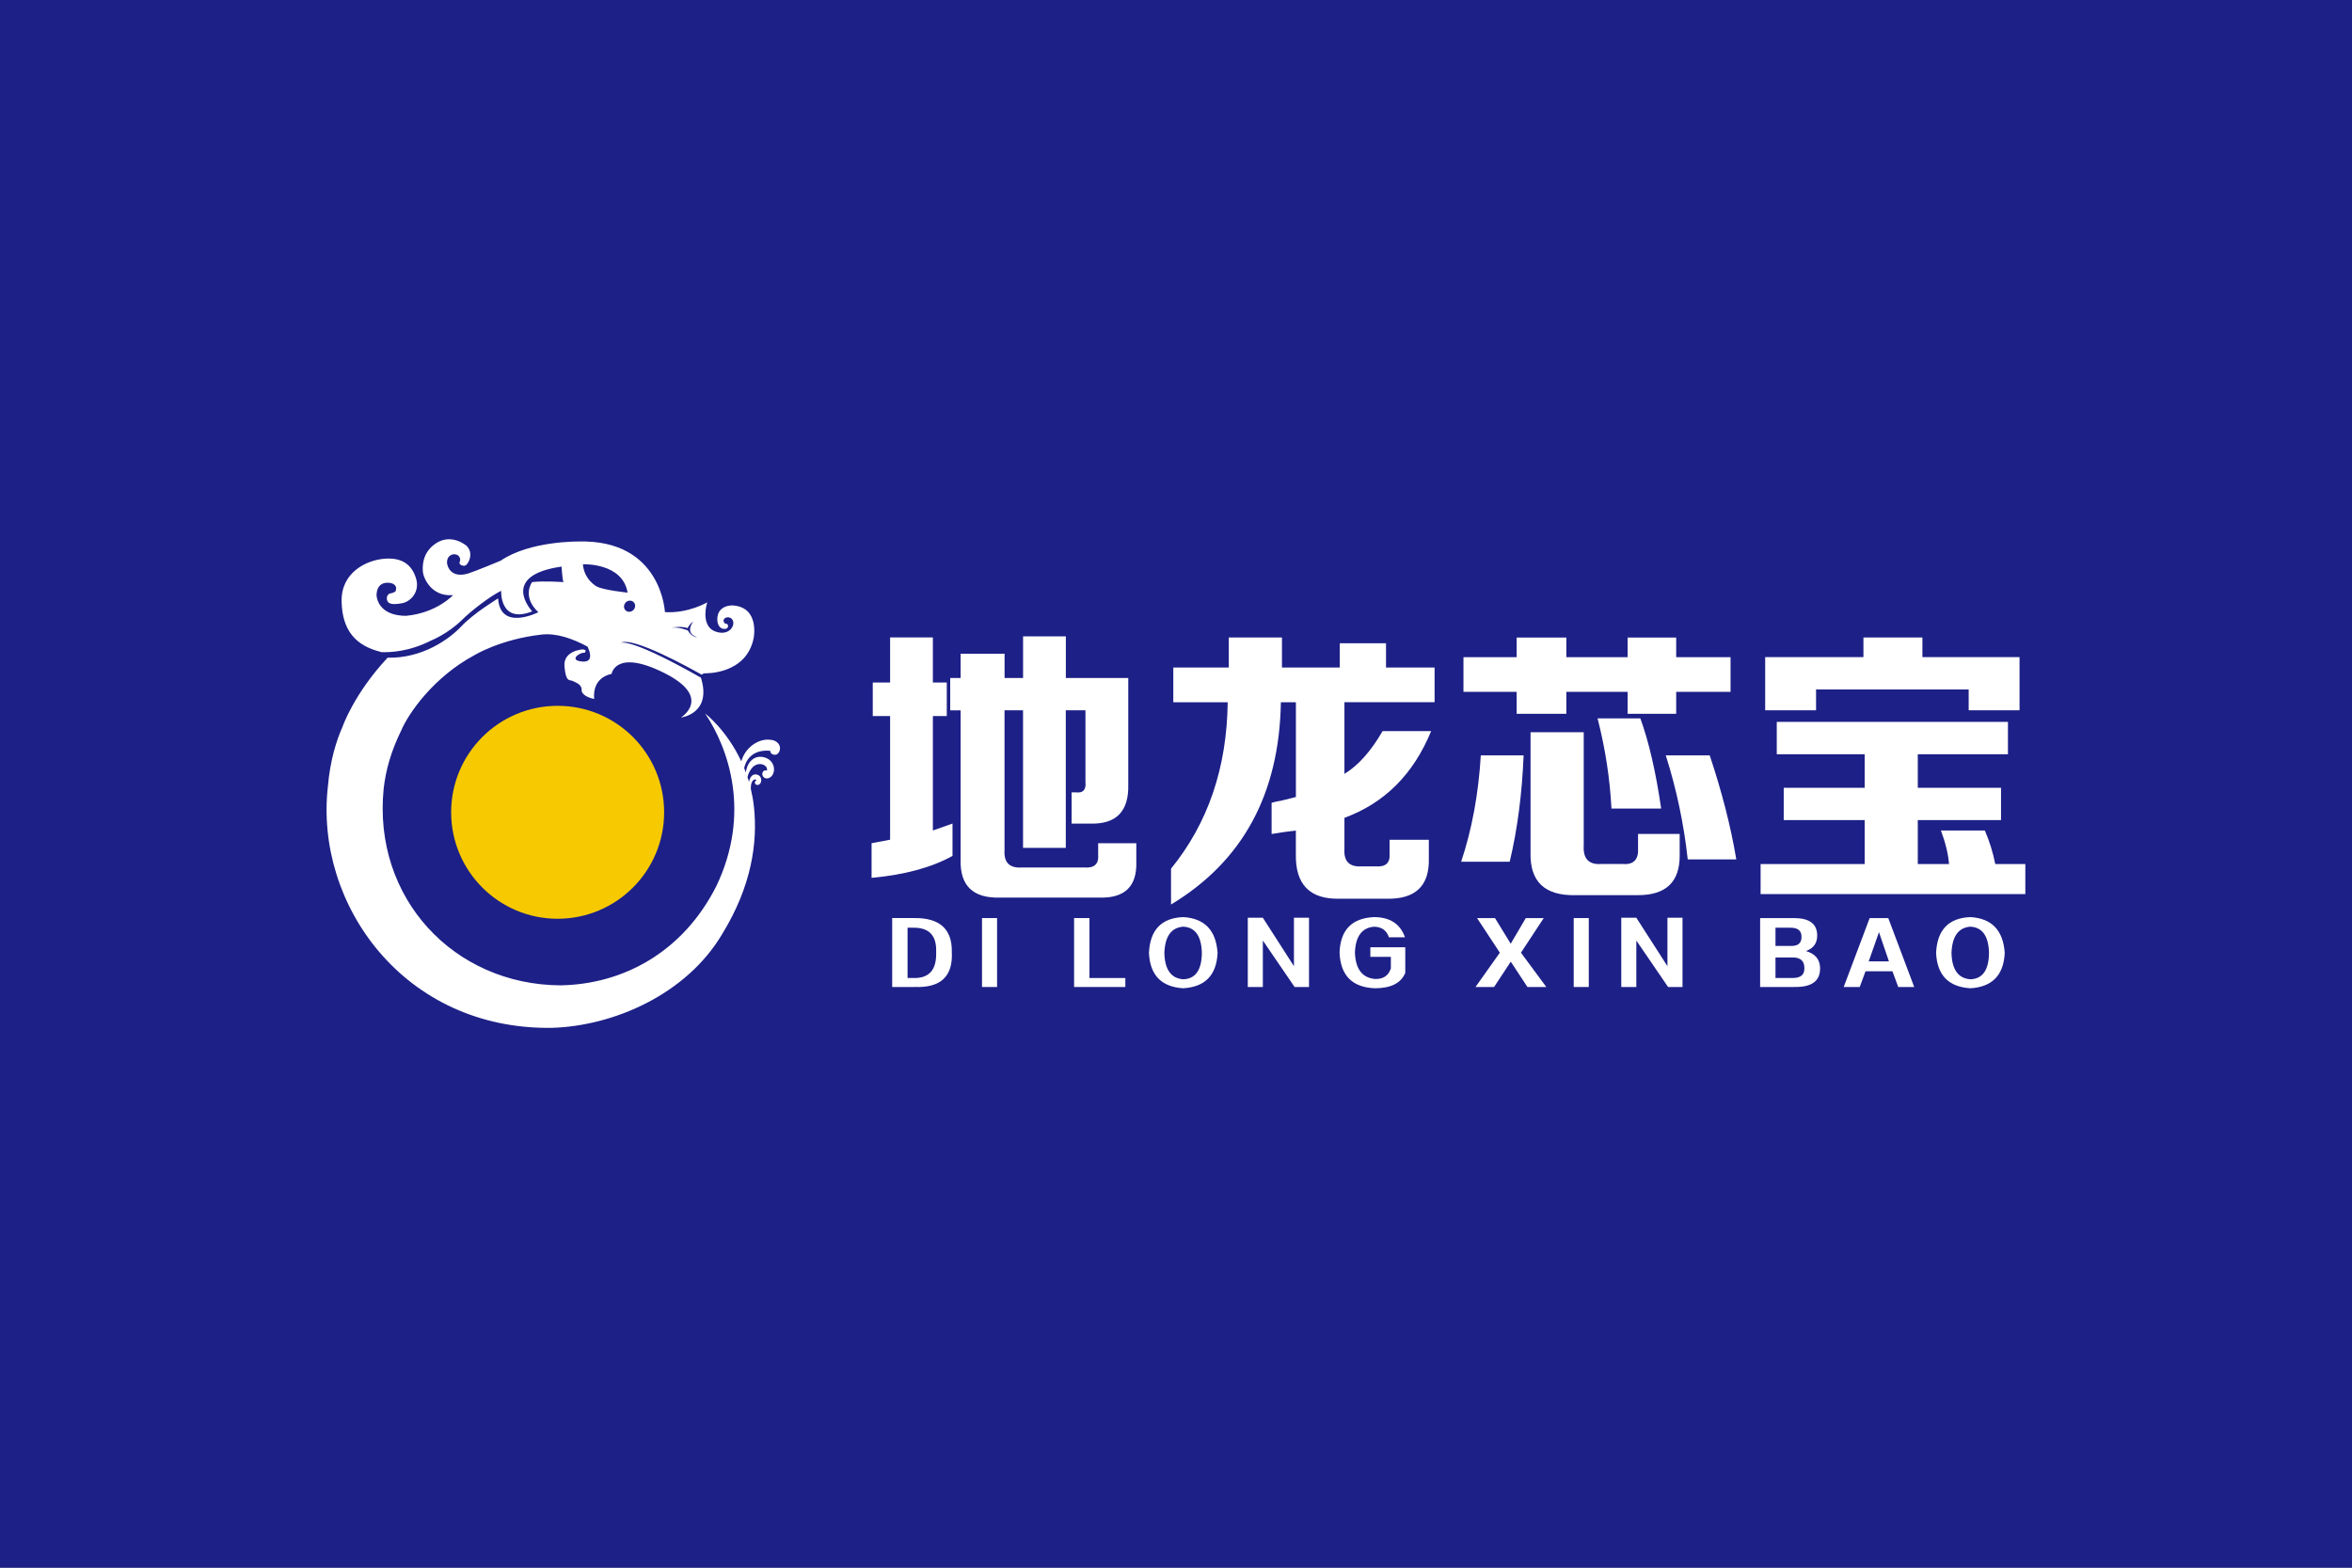 <svg width="150" height="100" viewBox="0 0 150 100" fill="none" xmlns="http://www.w3.org/2000/svg">
<rect x="0" y="0" width="150" height="100" fill="#808080" stroke="none"/>
<g clip-path="url(#clip0_2760_91812)">
<path d="M150 0H0V100H150V0Z" fill="#1D2087"/>
<path d="M49.228 47.209C48.542 47.047 47.572 47.55 47.275 48.564C46.333 46.542 44.969 45.511 44.969 45.511C46.472 47.739 47.908 51.881 45.683 56.528C43.536 60.764 39.719 62.784 35.747 62.853C28.95 62.82 23.758 57.289 24.47 50.292C24.606 49.114 24.939 47.925 25.575 46.623C26.078 45.439 27.695 43.175 30.225 41.811C30.225 41.811 31.892 40.775 34.544 40.478C35.5 40.373 36.514 40.734 37.467 41.245C37.467 41.245 38.028 42.286 37.117 42.197C36.206 42.109 37.05 41.57 37.278 41.642C37.278 41.642 37.506 41.445 37.147 41.425C37.147 41.425 35.903 41.498 36 42.52C36.094 43.545 36.325 43.345 36.517 43.436C36.708 43.525 37.111 43.67 37.092 43.992C37.072 44.314 37.525 44.514 37.897 44.584C37.897 44.584 37.675 43.273 39.006 42.984C39.006 42.984 39.253 41.367 42.37 42.931C45.483 44.495 43.428 45.77 43.428 45.77C43.428 45.77 45.419 45.536 44.703 43.236C44.703 43.236 44.703 43.234 44.703 43.228C40.606 40.903 39.747 40.953 39.594 41.003C40.356 40.578 44.097 42.667 44.747 43.036C44.786 42.998 44.85 42.964 44.956 42.947C44.956 42.947 47.589 43.053 48.064 40.709C48.064 40.709 48.478 38.7 46.689 38.617C46.689 38.617 45.714 38.595 45.747 39.55C45.761 39.942 45.983 40.097 46.139 40.114C46.378 40.128 46.406 40.056 46.428 39.967C46.444 39.914 46.422 39.795 46.311 39.789C46.139 39.784 46.033 39.456 46.35 39.381C46.639 39.339 46.789 39.559 46.767 39.789C46.745 40.125 46.311 40.556 45.586 40.267C44.861 39.981 44.925 38.998 45.106 38.422C45.106 38.422 43.886 39.142 42.406 39.045C42.406 39.045 42.2 34.398 36.897 34.542C36.897 34.542 33.786 34.495 31.933 35.764C31.933 35.764 30.328 36.436 29.869 36.578C29.225 36.778 28.778 36.609 28.583 36.181C28.381 35.745 28.608 35.356 28.967 35.356C29.325 35.356 29.4 35.692 29.32 35.834C29.32 35.834 29.225 36.025 29.525 36.084C29.686 36.117 29.778 36.025 29.867 35.856C29.867 35.856 30.214 35.306 29.767 34.825C29.767 34.825 28.744 33.917 27.675 34.748C26.897 35.356 26.956 36.172 26.967 36.459C26.992 36.817 27.472 38.081 28.895 37.961C28.895 37.961 27.864 39.086 25.936 39.278C25.936 39.278 24.217 39.398 24.017 38.014C24.017 38.014 23.936 37.042 24.897 37.186C24.897 37.186 25.414 37.259 25.222 37.725C25.222 37.725 25.072 37.834 24.908 37.85C24.744 37.87 24.622 38.061 24.689 38.292C24.758 38.539 25.058 38.586 25.642 38.478C26.222 38.37 26.786 37.722 26.533 36.898C26.281 36.072 25.703 35.55 24.531 35.639C23.358 35.728 21.744 36.52 21.786 38.37C21.828 40.22 22.683 41.189 24.292 41.586C24.292 41.586 24.286 41.592 24.281 41.6C24.908 41.617 26.078 41.578 27.497 40.856C27.497 40.856 28.556 40.442 29.489 39.52C30.106 38.911 31.292 38.011 31.961 37.686C31.961 37.686 31.858 39.825 33.942 38.998C33.942 38.998 31.789 36.717 35.814 36.142C35.814 36.142 35.856 36.898 35.931 37.131C35.931 37.131 34.678 37.042 33.936 37.131C33.936 37.131 33.25 38.028 34.333 39.053C34.333 39.053 31.9 40.292 31.767 38.172C31.767 38.172 30.217 39.106 29.425 39.95C28.675 40.75 26.953 42.006 24.72 41.953C22.57 44.253 21.85 46.347 21.85 46.347C21.45 47.242 21.05 48.525 20.911 50.172C20.058 57.67 25.761 65.706 35.2 65.564C39.106 65.45 43.775 63.45 46.064 59.57C47.942 56.509 48.328 53.728 48.083 51.459C48.039 51.059 47.969 50.681 47.883 50.32C47.883 50.303 47.883 50.284 47.883 50.267C47.883 49.689 48.217 49.645 48.239 49.786C48.239 49.786 48.15 49.814 48.142 49.9C48.122 50.123 48.483 50.156 48.542 49.842C48.617 49.436 48.125 49.245 47.906 49.539C47.836 49.634 47.789 49.742 47.767 49.873C47.736 49.77 47.706 49.667 47.672 49.57C47.714 49.381 47.797 49.192 47.939 49.011C48.328 48.514 48.995 48.778 48.914 49.153C48.914 49.153 48.719 49.072 48.631 49.284C48.547 49.478 48.77 49.767 49.072 49.614C49.539 49.378 49.481 48.428 48.639 48.286C48.117 48.197 47.65 48.578 47.569 49.278C47.533 49.181 47.497 49.084 47.458 48.989C47.597 48.389 48.067 47.795 49.122 47.892C49.122 47.892 49.122 48.161 49.447 48.145C49.77 48.128 49.995 47.375 49.219 47.192L49.228 47.209ZM43.856 40.067C43.856 40.067 43.964 39.814 44.208 39.645C44.208 39.645 43.628 40.381 44.458 40.645C44.458 40.645 44.131 40.664 43.867 40.214C43.867 40.214 43.25 39.961 42.808 40.047C42.808 40.047 43.37 39.906 43.856 40.067ZM40.506 38.67C40.492 38.864 40.325 39.025 40.128 39.025C39.931 39.025 39.783 38.867 39.797 38.67C39.811 38.475 39.978 38.314 40.175 38.314C40.372 38.314 40.52 38.472 40.506 38.67ZM40.028 37.803C40.028 37.803 38.531 37.65 38.067 37.417C38.067 37.417 37.258 37 37.175 35.995C37.175 35.995 39.708 35.878 40.025 37.806L40.028 37.803Z" fill="white"/>
<path d="M35.564 58.606C39.315 58.606 42.355 55.565 42.355 51.814C42.355 48.063 39.315 45.023 35.564 45.023C31.813 45.023 28.772 48.063 28.772 51.814C28.772 55.565 31.813 58.606 35.564 58.606Z" fill="#F6C900"/>
<path d="M60.747 54.597C59.419 55.334 57.7 55.803 55.586 55.997V53.786L56.767 53.564V45.675H55.661V43.536H56.767V40.661H59.495V43.536H60.381V45.675H59.495V52.975L60.747 52.533V54.597ZM65.245 54.084V45.309H64.064V54.231C64.014 55.017 64.383 55.386 65.169 55.336H69.15C69.789 55.386 70.083 55.114 70.036 54.525V53.789H72.469V54.97C72.517 56.542 71.733 57.303 70.111 57.256H63.77C62.047 57.303 61.214 56.492 61.264 54.822V45.311H60.6V43.247H61.264V41.7H64.067V43.247H65.247V40.592H67.975V43.247H71.956V50.031C72.003 51.753 71.192 52.586 69.522 52.536H68.342V50.545H68.636C69.078 50.595 69.275 50.372 69.225 49.881V45.309H67.972V54.084H65.245Z" fill="white"/>
<path d="M74.828 44.792V42.581H78.367V40.664H81.758V42.581H85.445V41.033H88.394V42.581H91.492V44.792H85.742V49.364C86.628 48.825 87.436 47.914 88.175 46.636H91.272C90.142 49.389 88.297 51.233 85.742 52.167V54.158C85.692 54.945 86.061 55.314 86.847 55.264H87.733C88.372 55.314 88.667 55.042 88.62 54.453V53.567H91.125V54.747C91.172 56.517 90.264 57.375 88.397 57.328H85.447C83.531 57.375 82.597 56.417 82.644 54.453V52.978C82.203 53.028 81.686 53.1 81.097 53.2V51.209C81.245 51.161 81.467 51.111 81.761 51.061C82.153 50.964 82.45 50.889 82.647 50.839V44.795H81.689C81.589 50.645 79.256 54.945 74.683 57.697V55.411C77.042 52.511 78.247 48.972 78.297 44.795H74.833L74.828 44.792Z" fill="white"/>
<path d="M94.442 48.184H97.169C97.069 50.642 96.775 52.903 96.283 54.967H93.186C93.875 52.903 94.292 50.642 94.439 48.184H94.442ZM96.725 45.531V44.131H93.333V41.92H96.725V40.667H99.894V41.92H103.803V40.667H106.9V41.92H110.367V44.131H106.9V45.531H103.803V44.131H99.894V45.531H96.725ZM97.611 46.709H101.003V53.934C100.953 54.77 101.322 55.164 102.108 55.114H103.508C104.197 55.164 104.514 54.82 104.467 54.081V53.195H107.122V54.595C107.122 56.264 106.236 57.1 104.467 57.1H100.486C98.519 57.148 97.561 56.239 97.611 54.373V46.706V46.709ZM104.614 45.825C105.153 47.3 105.597 49.217 105.942 51.575H102.772C102.672 49.659 102.378 47.742 101.886 45.825H104.614ZM109.039 48.184C109.825 50.542 110.389 52.756 110.733 54.82H107.636C107.389 52.559 106.922 50.348 106.236 48.184H109.039Z" fill="white"/>
<path d="M113.314 48.111V46.047H128.058V48.111H122.308V50.25H127.617V52.314H122.308V55.117H124.3C124.25 54.478 124.078 53.767 123.783 52.978H126.586C126.881 53.667 127.103 54.378 127.25 55.117H129.167V57.033H112.283V55.117H118.92V52.314H113.758V50.25H118.92V48.111H113.317H113.314ZM128.797 41.917V45.309H125.553V43.981H115.82V45.309H112.575V41.917H118.842V40.664H122.603V41.917H128.797Z" fill="white"/>
<path d="M58.331 62.959H56.9V58.561H58.269C59.919 58.533 60.73 59.256 60.703 60.728C60.783 62.281 59.994 63.025 58.331 62.956V62.959ZM58.25 59.175H57.88V62.386H58.25C59.258 62.414 59.742 61.861 59.703 60.731C59.744 59.681 59.258 59.164 58.25 59.178V59.175Z" fill="white"/>
<path d="M63.589 62.959H62.628V58.562H63.589V62.959Z" fill="white"/>
<path d="M71.772 62.959H68.5V58.562H69.481V62.386H71.769V62.959H71.772Z" fill="white"/>
<path d="M77.653 60.789C77.583 62.206 76.856 62.956 75.464 63.039C74.072 62.958 73.344 62.208 73.275 60.789C73.342 59.317 74.072 58.553 75.464 58.5C76.828 58.581 77.555 59.344 77.653 60.789ZM76.65 60.789C76.622 59.711 76.228 59.153 75.464 59.111C74.7 59.167 74.297 59.725 74.258 60.789C74.286 61.853 74.689 62.411 75.464 62.467C76.242 62.439 76.636 61.881 76.65 60.789Z" fill="white"/>
<path d="M83.483 62.959H82.564L80.539 59.995V62.959H79.578V58.542H80.539L82.522 61.631V58.542H83.483V62.959Z" fill="white"/>
<path d="M89.6 59.789H88.578C88.428 59.339 88.108 59.114 87.617 59.114C86.853 59.183 86.45 59.733 86.411 60.769C86.453 61.819 86.881 62.378 87.7 62.447C88.217 62.461 88.553 62.236 88.703 61.772V61.036H87.395V60.422H89.622V62.058C89.35 62.714 88.703 63.039 87.681 63.039C86.236 62.983 85.486 62.222 85.431 60.75C85.486 59.319 86.214 58.569 87.62 58.5C88.642 58.5 89.303 58.931 89.603 59.789H89.6Z" fill="white"/>
<path d="M98.62 62.959H97.414L96.35 61.342L95.286 62.959H94.1L95.653 60.77L94.2 58.562H95.344L96.347 60.198L97.308 58.562H98.453L97 60.77L98.617 62.959H98.62Z" fill="white"/>
<path d="M101.325 62.959H100.364V58.562H101.325V62.959Z" fill="white"/>
<path d="M107.303 62.959H106.383L104.358 59.995V62.959H103.397V58.542H104.358L106.342 61.631V58.542H107.303V62.959Z" fill="white"/>
<path d="M114.419 62.959H112.253V58.562H114.461C115.403 58.575 115.878 58.937 115.892 59.645C115.905 60.15 115.667 60.489 115.175 60.667C115.747 60.831 116.047 61.173 116.075 61.689C116.117 62.562 115.564 62.984 114.419 62.956V62.959ZM114.194 59.175H113.233V60.342H114.236C114.686 60.342 114.903 60.145 114.892 59.75C114.892 59.37 114.661 59.178 114.197 59.178L114.194 59.175ZM114.339 61.075H113.233V62.384H114.339C114.844 62.384 115.089 62.173 115.075 61.75C115.075 61.3 114.83 61.075 114.339 61.075Z" fill="white"/>
<path d="M122.083 62.959H121.061L120.692 61.956H118.975L118.605 62.959H117.583L119.239 58.562H120.425L122.08 62.959H122.083ZM119.833 59.462L119.178 61.323H120.467L119.833 59.462Z" fill="white"/>
<path d="M127.853 60.789C127.783 62.206 127.056 62.956 125.664 63.039C124.272 62.958 123.545 62.208 123.475 60.789C123.542 59.317 124.272 58.553 125.664 58.5C127.028 58.581 127.756 59.344 127.853 60.789ZM126.85 60.789C126.822 59.711 126.428 59.153 125.664 59.111C124.9 59.167 124.497 59.725 124.458 60.789C124.486 61.853 124.889 62.411 125.664 62.467C126.442 62.439 126.836 61.881 126.85 60.789Z" fill="white"/>
</g>
<defs>
<clipPath id="clip0_2760_91812">
<rect width="150" height="100" fill="white"/>
</clipPath>
</defs>
</svg>
